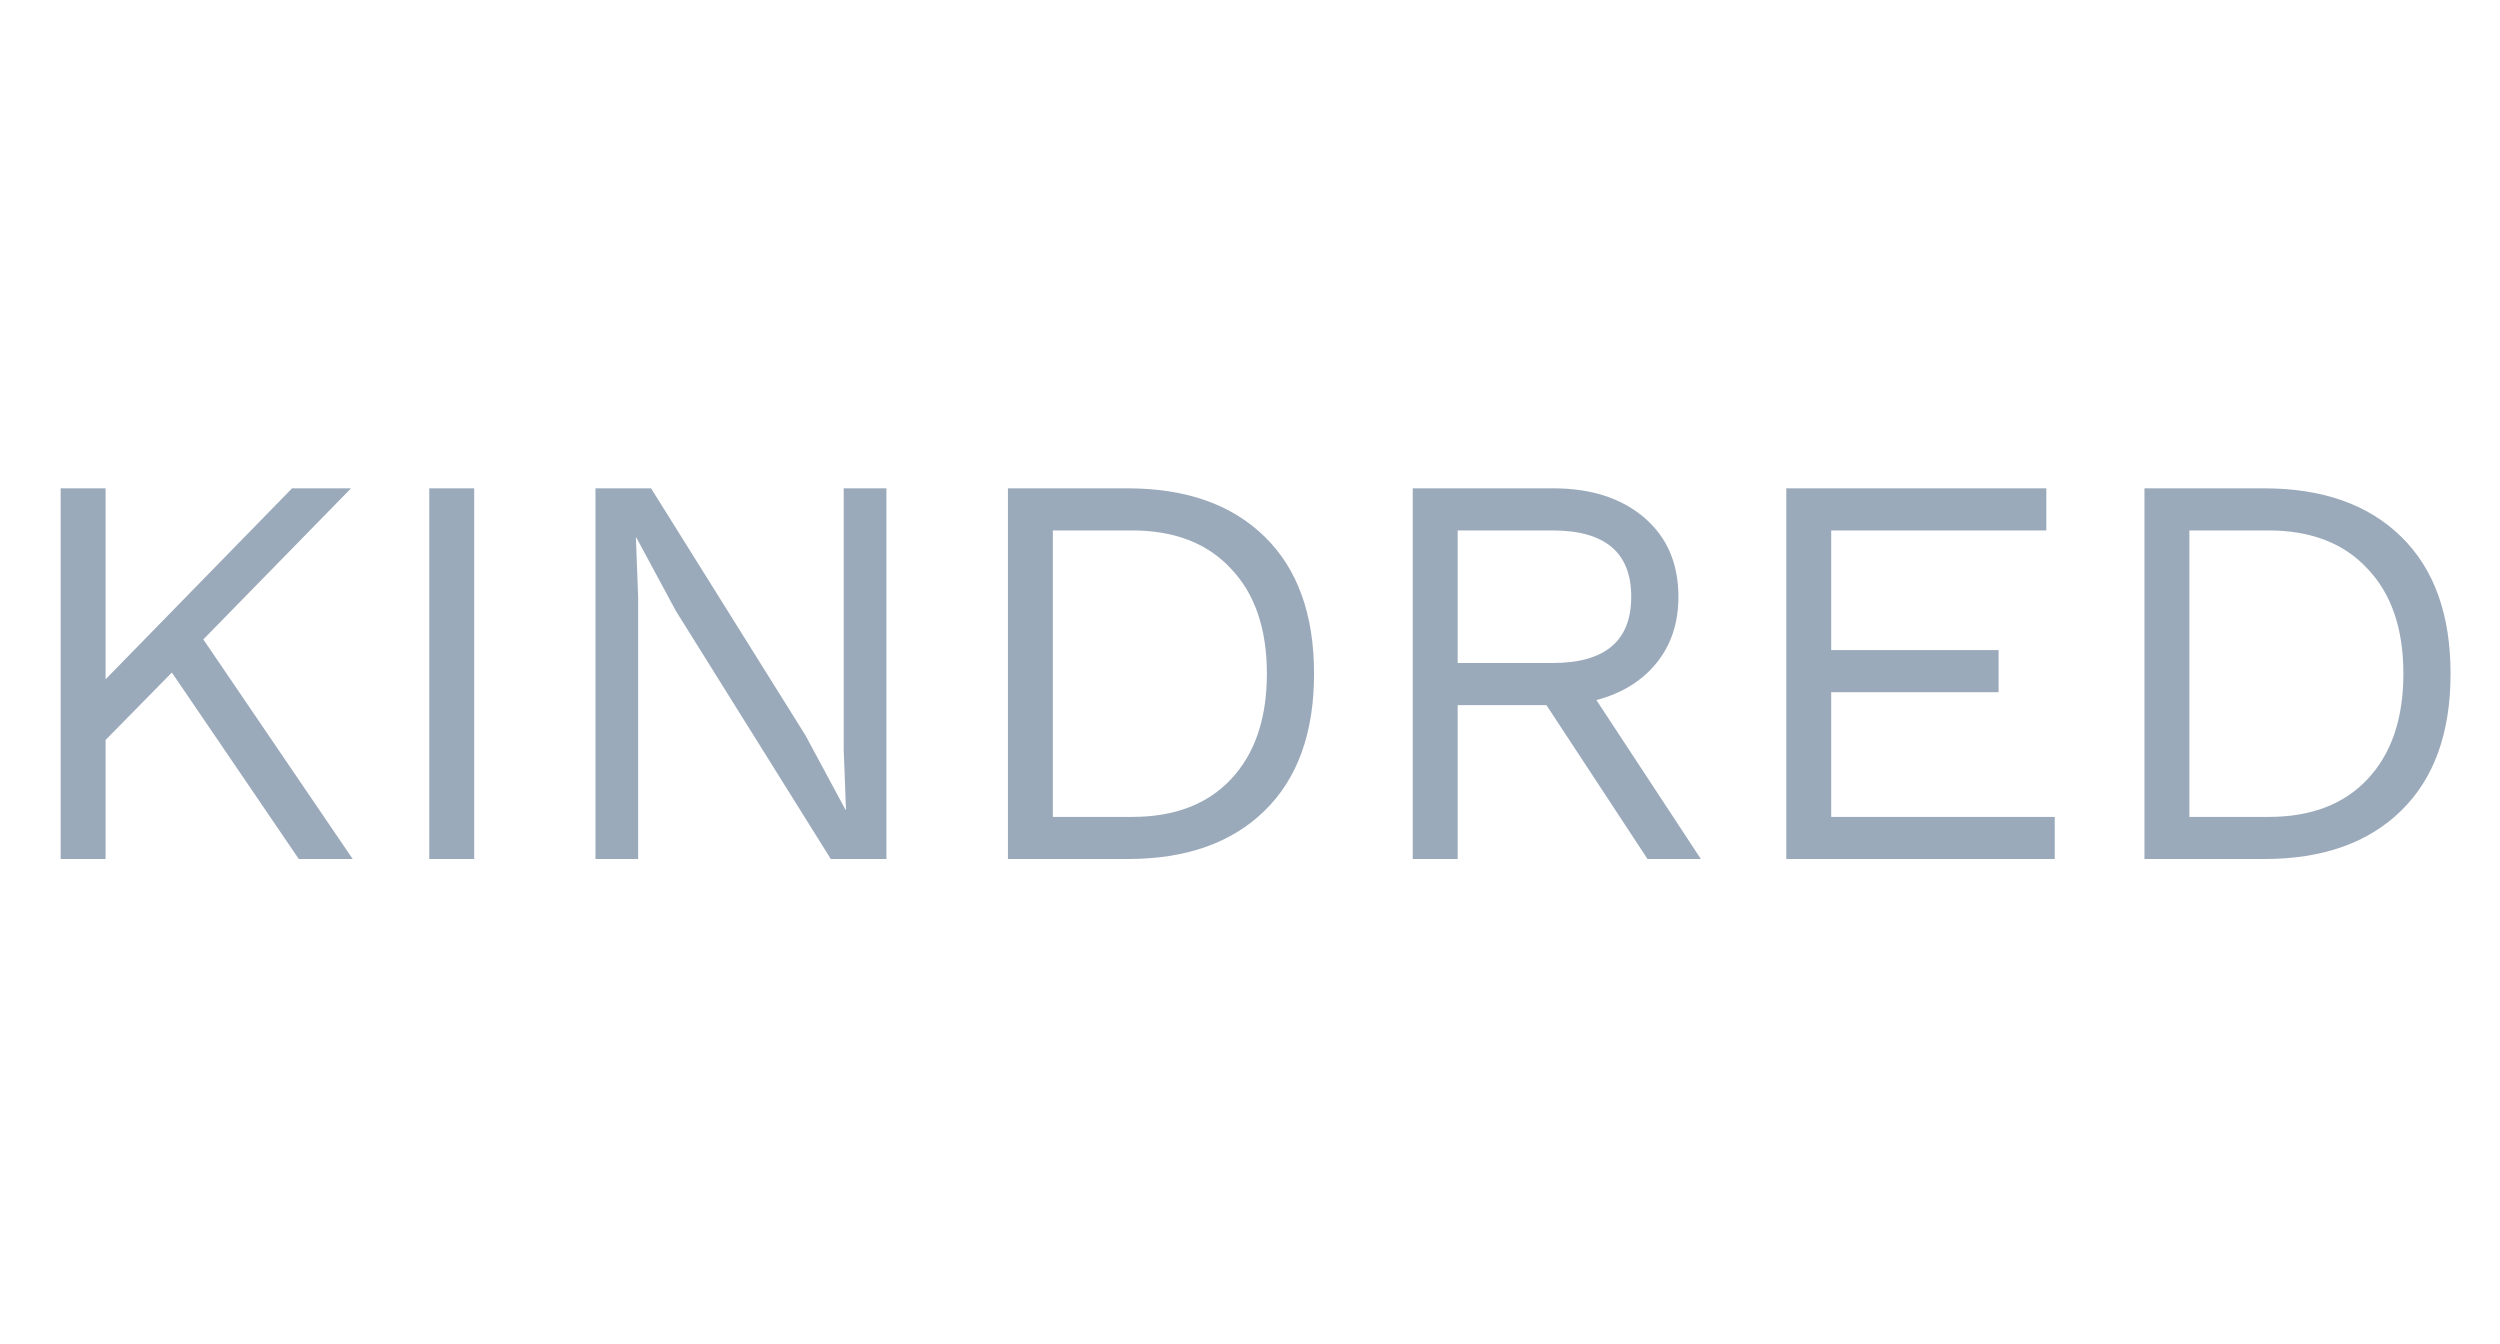 <svg width="227" height="122" viewBox="0 0 227 122" fill="none" xmlns="http://www.w3.org/2000/svg">
<g clip-path="url(#clip0)">
<path d="M15.606 61.068L9.588 67.188V78H5.508V44.34H9.588V61.68L26.52 44.34H31.875L18.462 58.059L32.028 78H27.132L15.606 61.068ZM43.057 78H38.977V44.34H43.057V78ZM80.486 78H75.437L61.361 55.458L57.791 48.828H57.74L57.944 54.234V78H54.068V44.34H59.117L73.142 66.78L76.763 73.512H76.814L76.61 68.106V44.34H80.486V78ZM102.384 44.34C107.688 44.34 111.836 45.802 114.828 48.726C117.82 51.65 119.316 55.798 119.316 61.17C119.316 66.542 117.82 70.69 114.828 73.614C111.836 76.538 107.688 78 102.384 78H91.521V44.34H102.384ZM102.792 74.175C106.634 74.175 109.626 73.036 111.768 70.758C113.944 68.446 115.032 65.25 115.032 61.17C115.032 57.09 113.944 53.911 111.768 51.633C109.626 49.321 106.634 48.165 102.792 48.165H95.601V74.175H102.792ZM140.415 64.026H132.357V78H128.277V44.34H141.027C144.461 44.34 147.215 45.224 149.289 46.992C151.363 48.76 152.4 51.157 152.4 54.183C152.4 56.563 151.737 58.569 150.411 60.201C149.085 61.833 147.266 62.955 144.954 63.567L154.44 78H149.595L140.415 64.026ZM132.357 60.201H140.976C145.736 60.201 148.116 58.195 148.116 54.183C148.116 50.171 145.736 48.165 140.976 48.165H132.357V60.201ZM186.572 74.175V78H162.194V44.34H185.807V48.165H166.274V59.028H181.472V62.853H166.274V74.175H186.572ZM205.579 44.34C210.883 44.34 215.031 45.802 218.023 48.726C221.015 51.65 222.511 55.798 222.511 61.17C222.511 66.542 221.015 70.69 218.023 73.614C215.031 76.538 210.883 78 205.579 78H194.716V44.34H205.579ZM205.987 74.175C209.829 74.175 212.821 73.036 214.963 70.758C217.139 68.446 218.227 65.25 218.227 61.17C218.227 57.09 217.139 53.911 214.963 51.633C212.821 49.321 209.829 48.165 205.987 48.165H198.796V74.175H205.987Z" fill="#9BAABB"/>
</g>
<defs>
<clipPath id="clip0">
<rect width="227" height="122" fill="white"/>
</clipPath>
</defs>
</svg>
